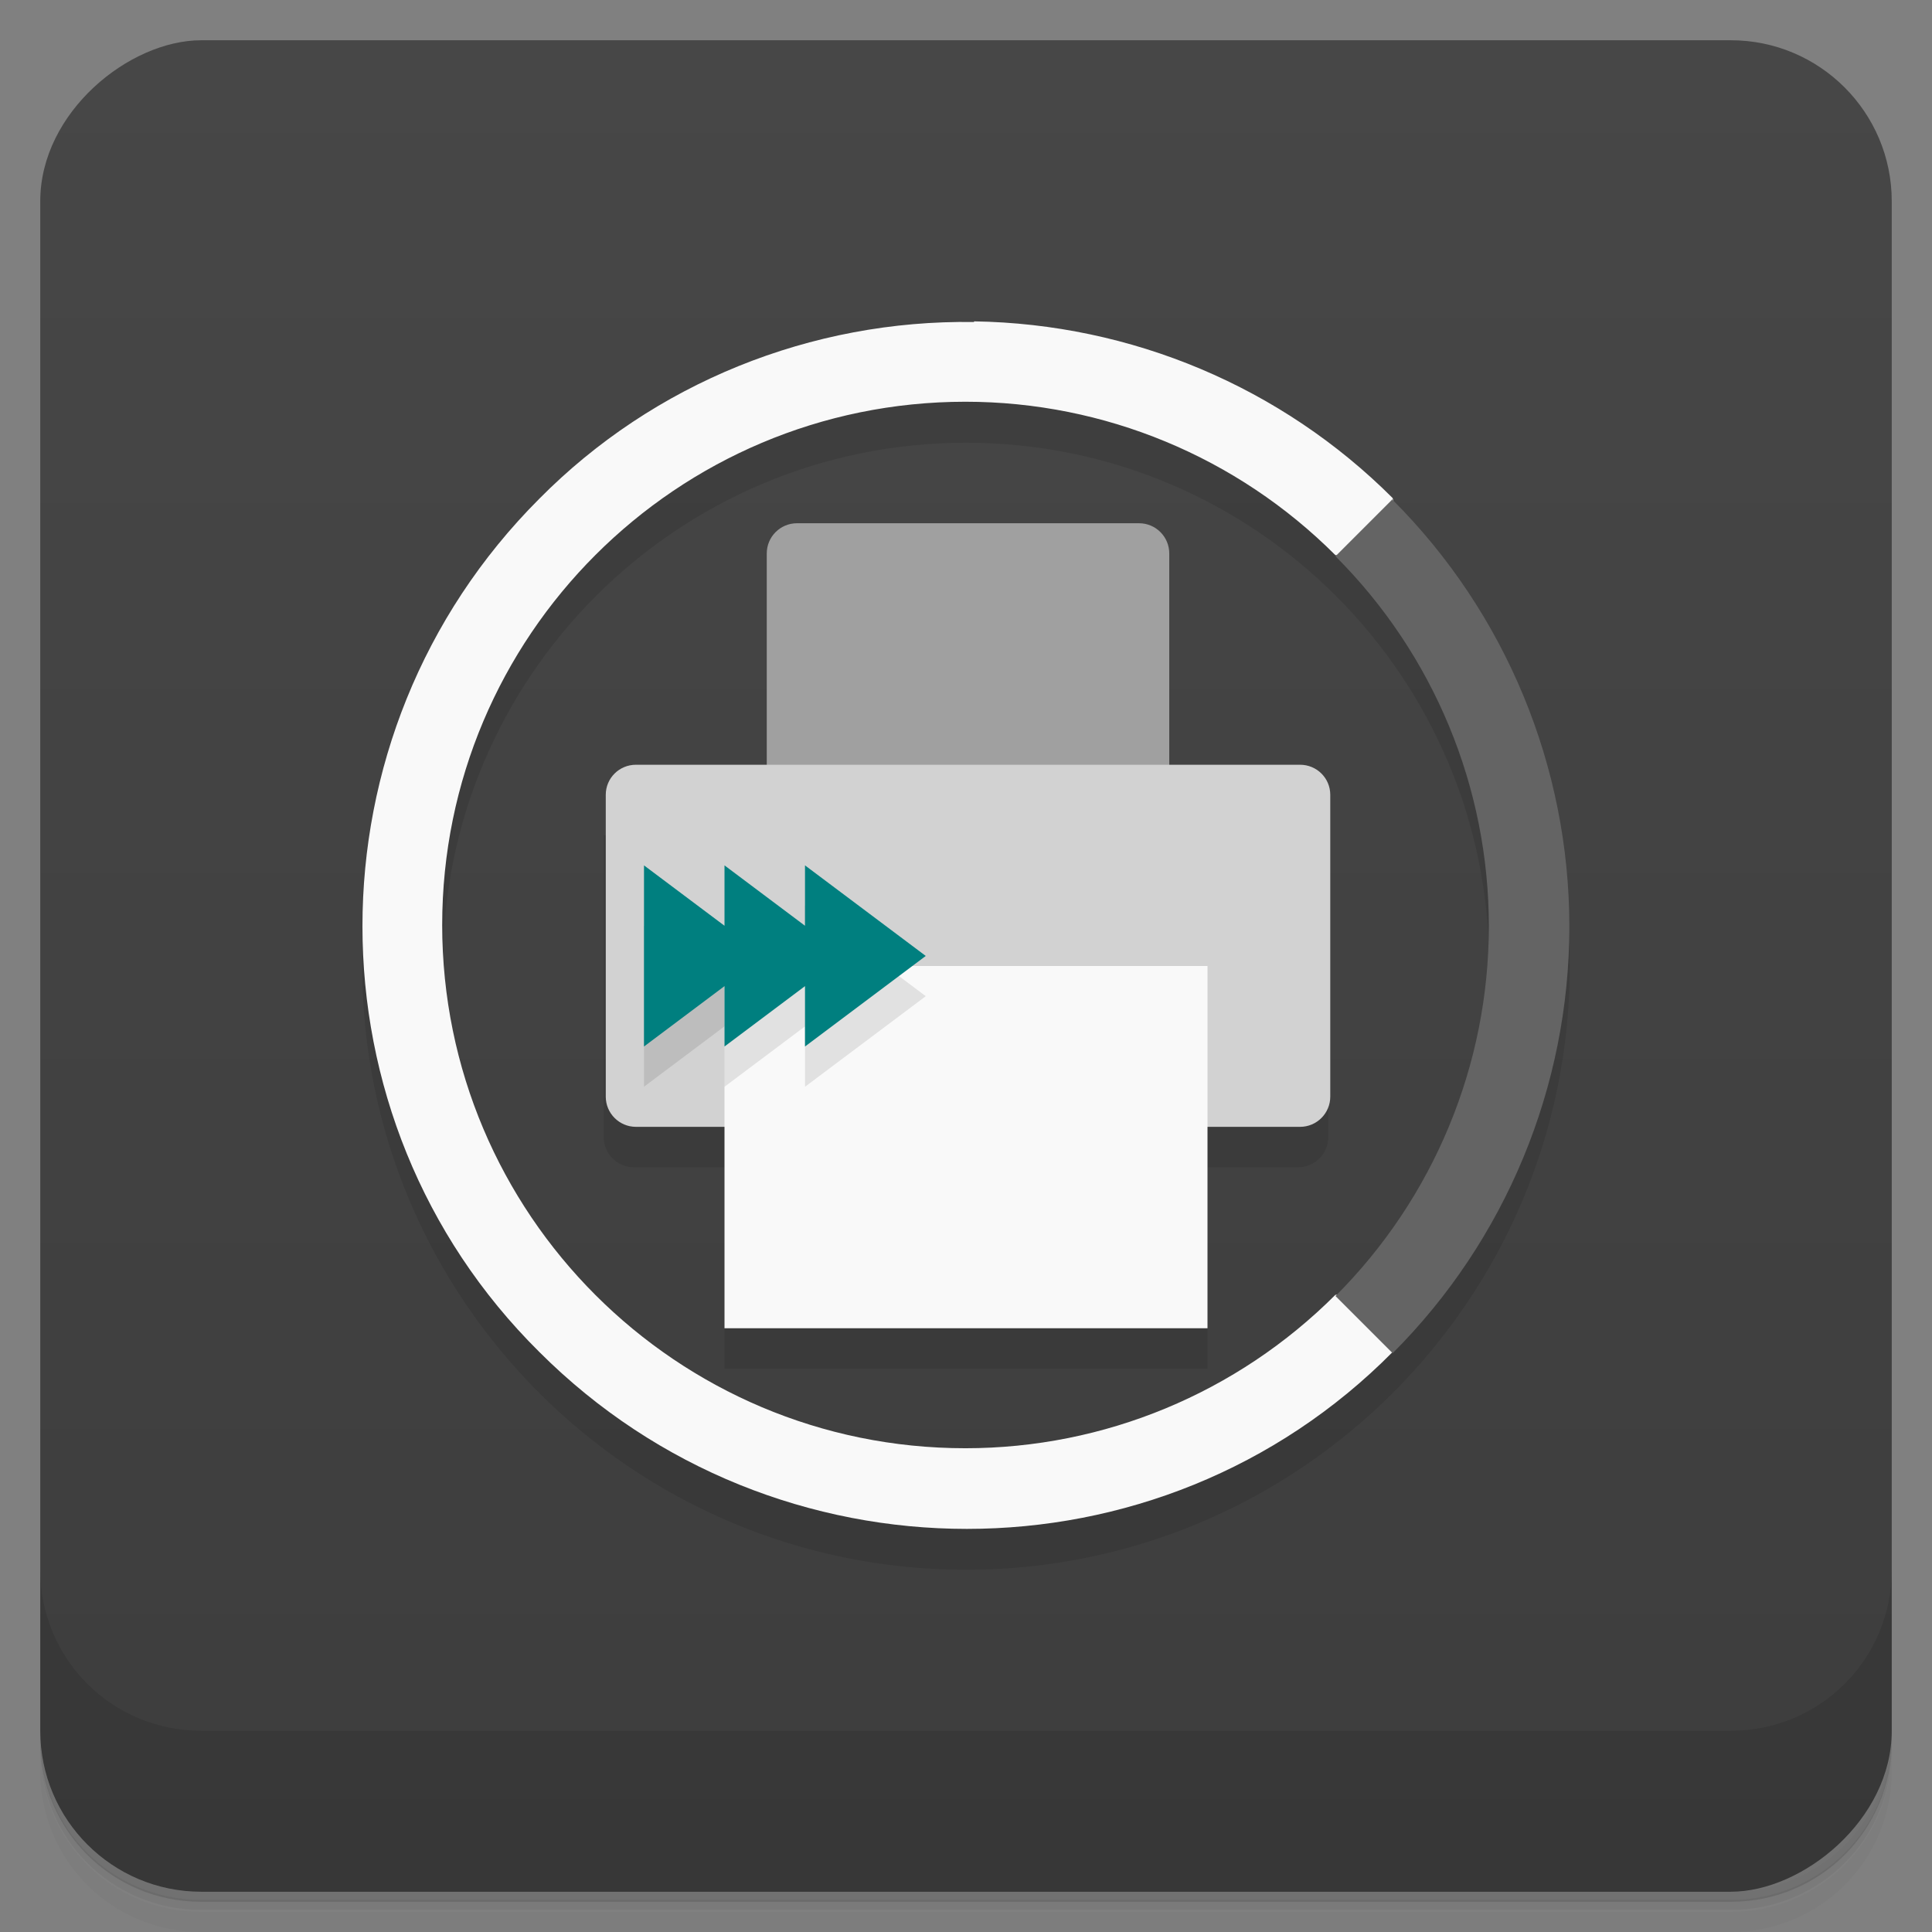 <svg version="1.1" viewBox="0 0 48 48" xmlns="http://www.w3.org/2000/svg">
 <rect x="0" y="0" width="48" height="48" fill="#808080" stroke="none"/>
 <defs>
  <linearGradient id="bg" x1="1" x2="47" gradientTransform="translate(-48)" gradientUnits="userSpaceOnUse">
   <stop style="stop-color:#3d3d3d" offset="0"/>
   <stop style="stop-color:#474747" offset="1"/>
  </linearGradient>
 </defs>
 <path d="m1 43v0.25c0 2.22 1.78 4 4 4h38c2.22 0 4-1.78 4-4v-0.25c0 2.22-1.78 4-4 4h-38c-2.22 0-4-1.78-4-4zm0 0.5v0.5c0 2.22 1.78 4 4 4h38c2.22 0 4-1.78 4-4v-0.5c0 2.22-1.78 4-4 4h-38c-2.22 0-4-1.78-4-4z" style="opacity:.02"/>
 <path d="m1 43.2v0.25c0 2.22 1.78 4 4 4h38c2.22 0 4-1.78 4-4v-0.25c0 2.22-1.78 4-4 4h-38c-2.22 0-4-1.78-4-4z" style="opacity:.05"/>
 <path d="m1 43v0.25c0 2.22 1.78 4 4 4h38c2.22 0 4-1.78 4-4v-0.25c0 2.22-1.78 4-4 4h-38c-2.22 0-4-1.78-4-4z" style="opacity:.1"/>
 <rect transform="rotate(-90)" x="-47" y="1" width="46" height="46" rx="4" style="fill:url(#bg)"/>
 <path d="m1 39v4c0 2.22 1.78 4 4 4h38c2.22 0 4-1.78 4-4v-4c0 2.22-1.78 4-4 4h-38c-2.22 0-4-1.78-4-4z" style="opacity:.1"/>
 <path d="m24 9c-8.28 0-15 6.72-15 15s6.72 15 15 15 15-6.72 15-15-6.72-15-15-15m0 2c7.18 0 13 5.82 13 13s-5.82 13-13 13-13-5.82-13-13 5.82-13 13-13m-9 9.75v7.5c0 0.414 0.336 0.75 0.75 0.75h2.25v5h12v-5h2.25c0.414 0 0.75-0.336 0.75-0.75v-7.5z" style="opacity:.1"/>
 <path d="m19.8 13h8.5c0.414 0 0.75 0.336 0.75 0.75v9c0 0.414-0.336 0.75-0.75 0.75h-8.5c-0.414 0-0.75-0.336-0.75-0.75v-9c0-0.414 0.336-0.75 0.75-0.75" style="fill:#a0a0a0"/>
 <path d="m15.8 19h16.5c0.414 0 0.75 0.332 0.75 0.746v7.5c0 0.414-0.336 0.75-0.75 0.75h-16.5c-0.414 0-0.75-0.336-0.75-0.75v-7.5c0-0.414 0.336-0.746 0.75-0.746" style="fill:#d2d2d2"/>
 <path d="m18 24v9h12v-9h-12z" style="fill:#f9f9f9"/>
 <path d="m16 23v4l2-1.5v1.5l2-1.5v1.5l3-2.25-3-2.25v1.5z" style="opacity:.1"/>
 <path d="m16 21.5v4.5l2-1.5v1.5l2-1.5v1.5l3-2.25-3-2.25v1.5l-2-1.5v1.5" style="fill:#007f7f"/>
 <path d="m24.2 8c-4.05-0.059-7.96 1.52-10.8 4.39-5.86 5.86-5.86 15.4 0 21.2 5.86 5.86 15.4 5.86 21.2 0l0.396-1.6-1.82 0.181c-2.44 2.44-5.74 3.81-9.19 3.81-7.18 2e-3 -13-5.82-13-13s5.82-13 13-13c3.45 1e-3 6.75 1.37 9.19 3.81l1.82 0.193-0.396-1.61c-2.76-2.76-6.49-4.33-10.4-4.39" style="fill:#f9f9f9"/>
 <path d="m34.6 12.4-1.42 1.42c2.44 2.44 3.81 5.74 3.81 9.19s-1.37 6.75-3.81 9.19l1.42 1.42c2.81-2.81 4.39-6.63 4.39-10.6s-1.58-7.79-4.39-10.6z" style="fill:#646464"/>
</svg>
